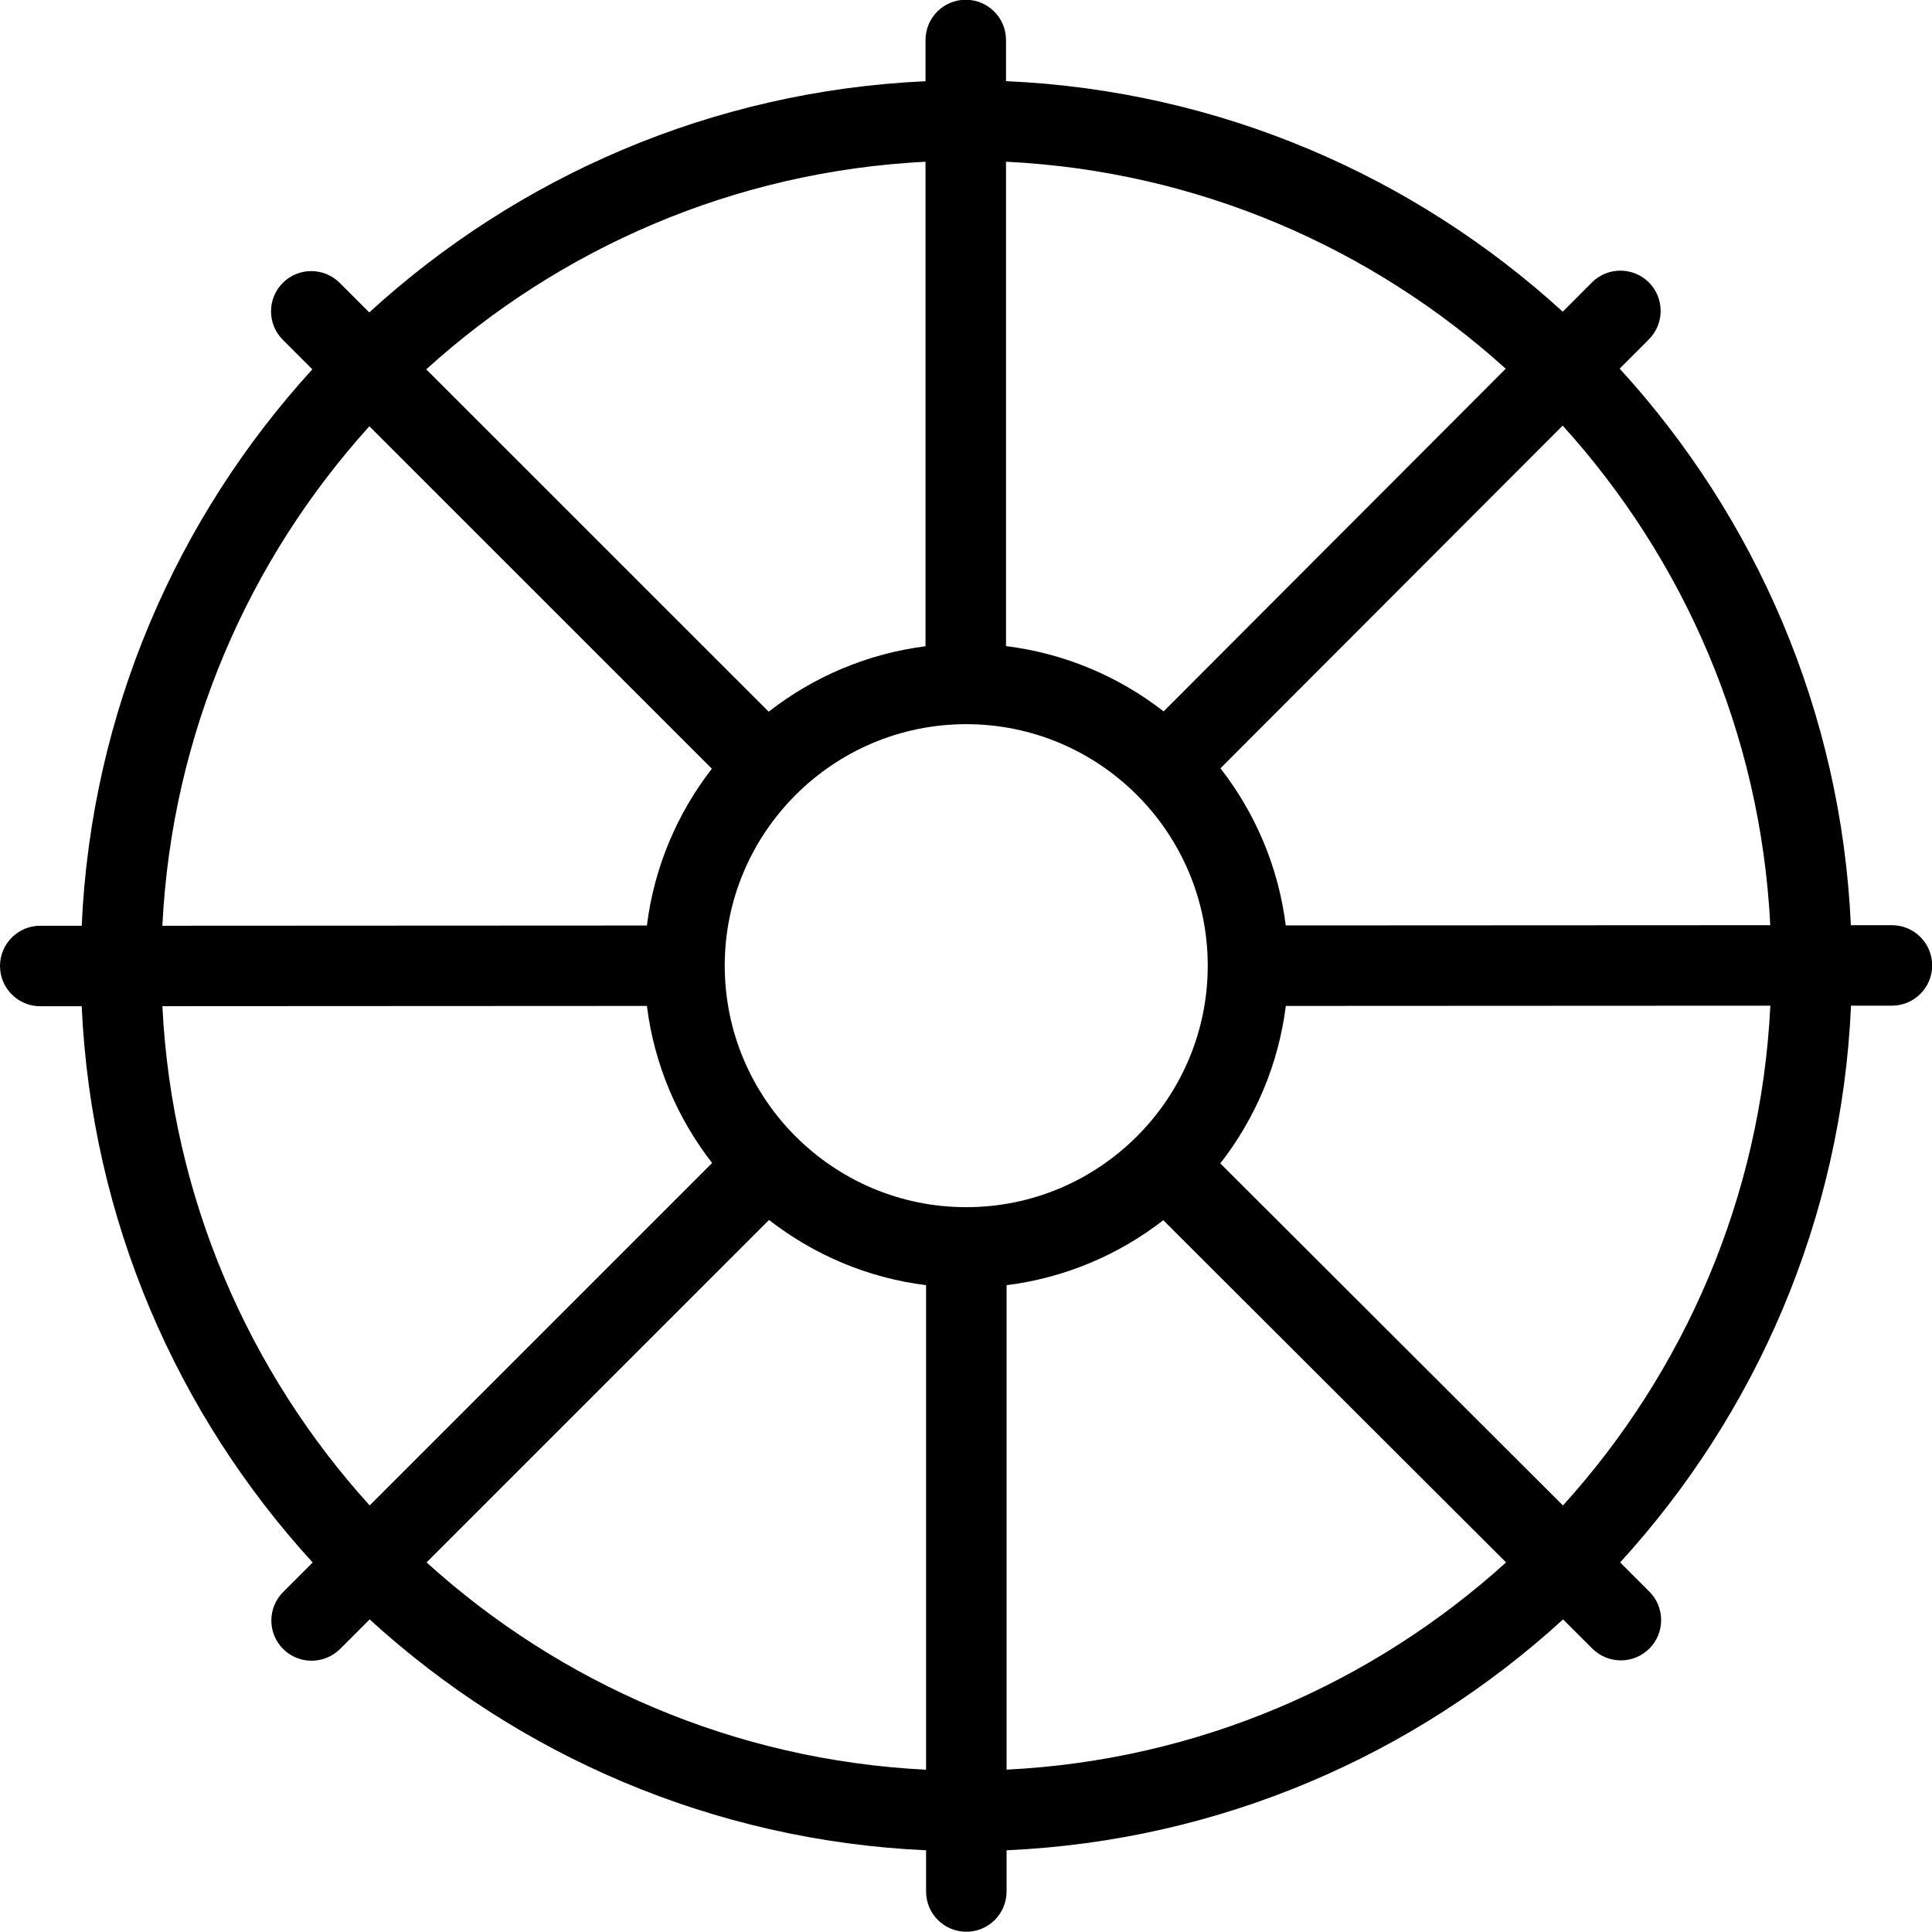 <?xml version="1.0" encoding="UTF-8"?>
<svg xmlns="http://www.w3.org/2000/svg" id="Layer_1" data-name="Layer 1" viewBox="0 0 24 24" width="512" height="512"><path d="m23.5,11.493h-.508c-.12-2.657-1.188-5.072-2.872-6.914l.363-.363c.195-.196.195-.512,0-.708-.195-.194-.512-.195-.707,0l-.363.364c-1.843-1.682-4.258-2.747-6.916-2.864V.497C12.497.22,12.273-.003,11.997-.003s-.5.224-.5.5v.512c-2.656.121-5.069,1.188-6.91,2.872l-.367-.367c-.195-.195-.512-.195-.707,0s-.195.512,0,.707l.367.367c-1.681,1.842-2.746,4.256-2.865,6.912h-.515c-.276,0-.5.224-.5.5s.224.5.5.5h.515c.12,2.655,1.186,5.069,2.869,6.91l-.367.367c-.195.195-.195.512,0,.707.098.098.226.146.354.146s.256-.049.354-.146l.367-.367c1.842,1.683,4.256,2.748,6.912,2.868v.512c0,.276.224.5.5.5s.5-.224.5-.5v-.512c2.657-.119,5.071-1.185,6.913-2.868l.364.363c.098.097.226.146.354.146s.256-.049.354-.147c.195-.195.195-.512,0-.707l-.363-.363c1.684-1.843,2.75-4.258,2.868-6.916h.508c.276,0,.5-.224.5-.5s-.224-.5-.5-.5Zm-1.509,0l-6.019.003c-.091-.729-.38-1.398-.811-1.952l4.251-4.257c1.504,1.659,2.46,3.825,2.579,6.207Zm-9.988,3.503c-1.654,0-3-1.346-3-3s1.346-3,3-3,3,1.346,3,3-1.346,3-3,3Zm6.702-10.416l-4.25,4.257c-.555-.432-1.226-.72-1.958-.811V2.009c2.382.116,4.548,1.07,6.208,2.572Zm-7.208-2.571v6.019c-.728.093-1.396.382-1.948.813l-4.254-4.253c1.659-1.503,3.822-2.459,6.203-2.579Zm-6.909,3.286l4.255,4.254c-.429.553-.716,1.22-.807,1.948l-6.019.003c.117-2.38,1.07-4.544,2.571-6.204Zm-2.571,7.204l6.019-.003c.091.729.38,1.398.81,1.951l-4.254,4.254c-1.502-1.659-2.457-3.823-2.575-6.203Zm3.282,6.91l4.254-4.254c.553.43,1.222.719,1.951.81v6.019c-2.381-.118-4.545-1.072-6.205-2.575Zm7.205,2.575v-6.019c.727-.091,1.394-.378,1.947-.807l4.258,4.251c-1.66,1.502-3.824,2.457-6.205,2.574Zm6.912-3.282l-4.257-4.25c.432-.554.722-1.225.814-1.956l6.019-.003c-.117,2.382-1.072,4.548-2.576,6.208Z"/></svg>
